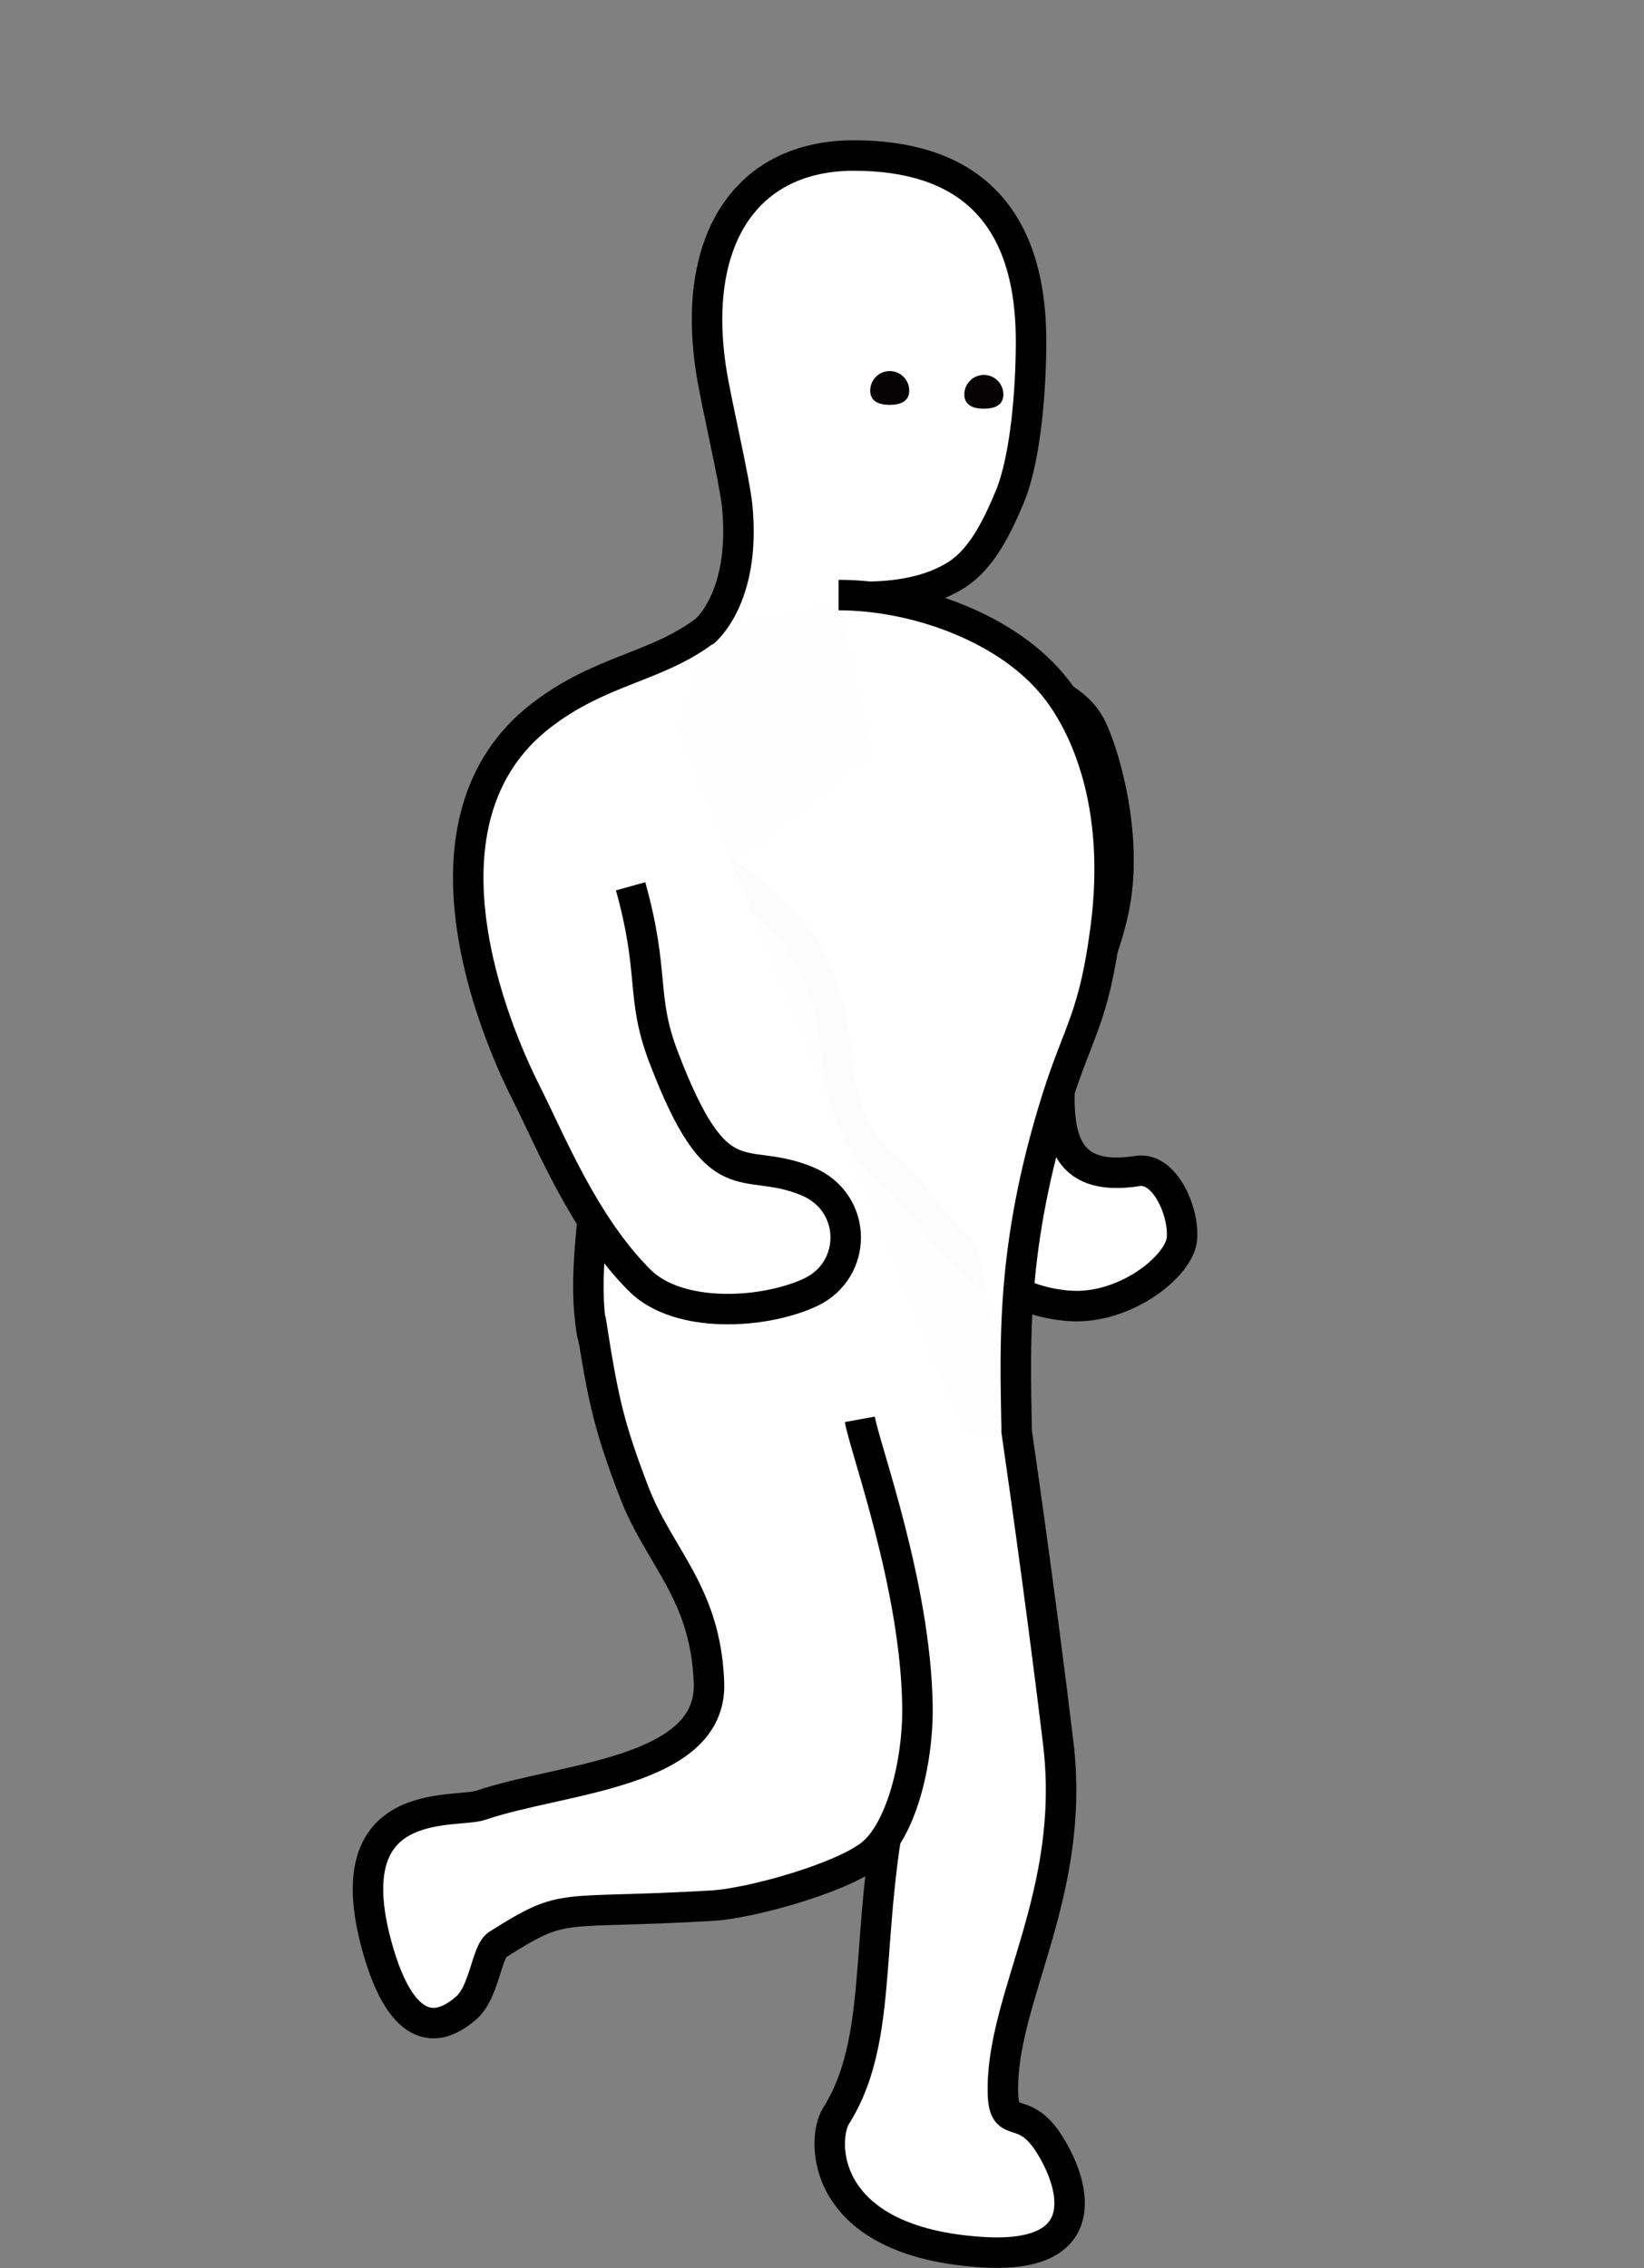 <?xml version="1.0" encoding="UTF-8" standalone="no"?>
<svg
   xmlns:dc="http://purl.org/dc/elements/1.1/"
   xmlns:cc="http://creativecommons.org/ns#"
   xmlns:rdf="http://www.w3.org/1999/02/22-rdf-syntax-ns#"
   xmlns:svg="http://www.w3.org/2000/svg"
   xmlns="http://www.w3.org/2000/svg"
   xmlns:sodipodi="http://sodipodi.sourceforge.net/DTD/sodipodi-0.dtd"
   xmlns:inkscape="http://www.inkscape.org/namespaces/inkscape"
   sodipodi:docname="running6.svg"
   inkscape:version="1.0beta2 (589b019, 2020-04-03)"
   id="svg8"
   version="1.1"
   viewBox="0 0 52.066 71.819"
   height="271.443"
   width="196.786"
   inkscape:export-filename="D:\Projects\C\tilemap\resources\player\running6_R.png"
   inkscape:export-xdpi="42.216888"
   inkscape:export-ydpi="42.216888">
  <rect x="0" y="0" width="52.066" height="71.819" fill="#808080" stroke="none"/>
  <defs
     id="defs2" />
  <sodipodi:namedview
     units="px"
     fit-margin-bottom="0"
     fit-margin-right="0"
     fit-margin-left="0"
     fit-margin-top="0"
     inkscape:window-maximized="1"
     inkscape:window-y="-8"
     inkscape:window-x="-8"
     inkscape:window-height="1017"
     inkscape:window-width="1920"
     showgrid="false"
     inkscape:document-rotation="0"
     inkscape:current-layer="layer1"
     inkscape:document-units="mm"
     inkscape:cy="153.36251"
     inkscape:cx="85.388167"
     inkscape:zoom="2.8"
     inkscape:pageshadow="2"
     inkscape:pageopacity="0.0"
     borderopacity="1.0"
     bordercolor="#666666"
     pagecolor="#ffffff"
     id="base">
    <inkscape:grid
       originy="71.819"
       originx="52.066"
       units="pc"
       spacingy="0.265"
       spacingx="0.265"
       dotted="false"
       empspacing="10"
       id="grid884"
       type="xygrid" />
  </sodipodi:namedview>
  <g
     style="display:inline"
     transform="translate(-140.788,-23.454)"
     id="layer1"
     inkscape:groupmode="layer"
     inkscape:label="Layer 1">
    <path
       id="rect857-5"
       style="fill:#ffffff;fill-opacity:1;stroke:#000000;stroke-width:0.965;stroke-miterlimit:4;stroke-dasharray:none;stroke-opacity:1"
       d="m 172.657,44.19 c 1.157,1.254 2.224,1.251 2.74,2.397 0.435,0.966 1.136,3.519 0.651,5.722 -0.48,2.181 -1.557,3.525 -1.668,4.991 -0.155,2.045 0.03,3.608 2.437,3.23 0.858,-0.135 1.482,1.29 1.402,2.155 -0.08,0.865 -1.815,2.244 -3.568,2.115 -3.108,-0.228 -4.383,-3.213 -5.73,-4.317 -3.021,-2.477 0.149,-5.888 -5.195,-9.417"
       inkscape:connector-curvature="0"
       sodipodi:nodetypes="csssssssc" />
    <path
       id="rect858"
       style="opacity:1;fill:#ffffff;fill-opacity:0.988;stroke-width:0.965;stroke-linecap:round"
       d="m 160.562,44.88 7.085,-3.888 5.339,27.781 -2.905,1.093 z"
       inkscape:connector-curvature="0"
       sodipodi:nodetypes="ccccc" />
    <path
       sodipodi:nodetypes="cssssssc"
       inkscape:connector-curvature="0"
       d="m 163.068,43.476 c 0,0 1.362,-1.047 1.066,-4.009 -0.082,-0.816 -0.669,-3.292 -0.819,-4.254 -0.654,-4.19 1.121,-6.835 4.513,-6.835 3.392,1e-6 5.614,1.647 5.614,5.887 0,1.461 -0.159,3.677 -0.671,4.912 -0.487,1.175 -0.989,2.075 -1.789,2.539 -0.8,0.465 -1.757,0.635 -2.868,0.635"
       style="fill:#ffffff;fill-opacity:1;stroke:#000000;stroke-width:0.965;stroke-miterlimit:4;stroke-dasharray:none;stroke-opacity:1"
       id="path26" />
    <path
       sodipodi:nodetypes="csssccsssc"
       inkscape:connector-curvature="0"
       d="m 172.014,70.635 c -1.039,1.512 -12.004,-2.081 -12.48,-5.002 -0.298,-1.826 0.077,-3.356 0.215,-6.119 0.138,-2.762 -0.129,-6.535 -0.044,-8.977 0.158,-4.579 0.785,-4.588 1.79,-5.84 m 5.852,-2.402 c 2.463,0.002 5.414,1.063 6.898,2.98 0.848,1.096 2.079,3.542 1.563,7.544 -0.369,2.863 -0.866,3.259 -1.551,5.441 -1.469,4.68 -1.317,7.771 -1.27,10.514"
       style="fill:#ffffff;fill-opacity:1;stroke:#000000;stroke-width:0.965;stroke-miterlimit:4;stroke-dasharray:none;stroke-opacity:1"
       id="rect854" />
    <path
       sodipodi:nodetypes="cssssssc"
       inkscape:connector-curvature="0"
       d="m 160.759,51.516 c 0.774,2.771 0.312,3.484 1.039,5.392 1.745,4.581 2.494,3.093 4.552,3.945 1.608,0.666 1.613,2.814 0.107,3.518 -1.477,0.691 -4.187,0.847 -5.411,-0.379 -1.774,-1.776 -2.806,-4.373 -3.615,-5.976 -1.012,-2.005 -3.77,-8.619 0.495,-11.908 1.913,-1.476 3.682,-1.512 5.255,-2.734"
       style="fill:#ffffff;fill-opacity:1;stroke:#000000;stroke-width:0.965;stroke-miterlimit:4;stroke-dasharray:none;stroke-opacity:1"
       id="rect857" />
    <path
       id="rect857-5-5-3"
       style="fill:#ffffff;fill-opacity:1;stroke:#000000;stroke-width:0.965;stroke-linecap:round;stroke-miterlimit:4;stroke-dasharray:none;stroke-opacity:1"
       d="m 164.076,69.312 c 1.929,1.118 4.268,-0.926 3.973,2.558 -0.16,1.886 1.915,5.073 1.443,6.744 -1.544,5.465 -0.504,9.096 -2.229,11.839 -0.462,0.735 -0.536,4.002 4.668,4.311 3.645,0.217 2.862,-2.25 2.051,-3.482 -0.811,-1.232 -1.403,-0.344 -1.431,-1.558 -0.072,-3.021 2.331,-6.276 1.751,-11.092 -0.58,-4.82 -1.317,-9.858 -1.317,-9.858"
       inkscape:connector-curvature="0"
       sodipodi:nodetypes="csssssssc" />
    <path
       sodipodi:nodetypes="csssssssssc"
       inkscape:connector-curvature="0"
       d="m 168.018,68.393 c 0.176,0.969 1.762,5.248 1.826,9.053 0.03,1.807 -0.522,4.01 -1.504,4.751 -0.983,0.741 -3.785,1.524 -5.004,1.595 -4.97,0.289 -4.585,-0.156 -6.783,1.227 -0.368,0.231 -0.41,1.503 -1.009,2.019 -1.51,1.302 -2.342,-0.361 -2.748,-1.716 -1.541,-5.138 2.4,-4.427 3.221,-4.71 2.518,-0.865 7.322,-0.996 7.225,-3.865 -0.097,-2.878 -1.581,-3.976 -2.379,-6.07 -0.79,-2.073 -0.973,-2.885 -1.374,-5.472"
       style="fill:#ffffff;fill-opacity:1;stroke:#000000;stroke-width:0.965;stroke-miterlimit:4;stroke-dasharray:none;stroke-opacity:1"
       id="rect857-5-5" />
    <path
       sodipodi:nodetypes="sssss"
       inkscape:connector-curvature="0"
       d="m 169.584,35.821 c 0,0.341 -0.277,0.452 -0.618,0.452 -0.341,4e-6 -0.618,-0.111 -0.618,-0.452 0,-0.341 0.277,-0.618 0.618,-0.618 0.341,2e-6 0.618,0.277 0.618,0.618 z"
       style="opacity:1;fill:#030000;fill-opacity:0.988;stroke:none;stroke-width:0.426;stroke-miterlimit:4;stroke-dasharray:none;stroke-opacity:1"
       id="path968" />
    <path
       id="path968-1"
       style="opacity:1;fill:#030000;fill-opacity:0.988;stroke:none;stroke-width:0.426;stroke-miterlimit:4;stroke-dasharray:none;stroke-opacity:1"
       d="m 172.565,35.943 c 0,0.341 -0.277,0.452 -0.618,0.452 -0.341,4e-6 -0.618,-0.111 -0.618,-0.452 0,-0.341 0.277,-0.618 0.618,-0.618 0.341,2e-6 0.618,0.277 0.618,0.618 z"
       inkscape:connector-curvature="0"
       sodipodi:nodetypes="sssss" />
  </g>
</svg>
